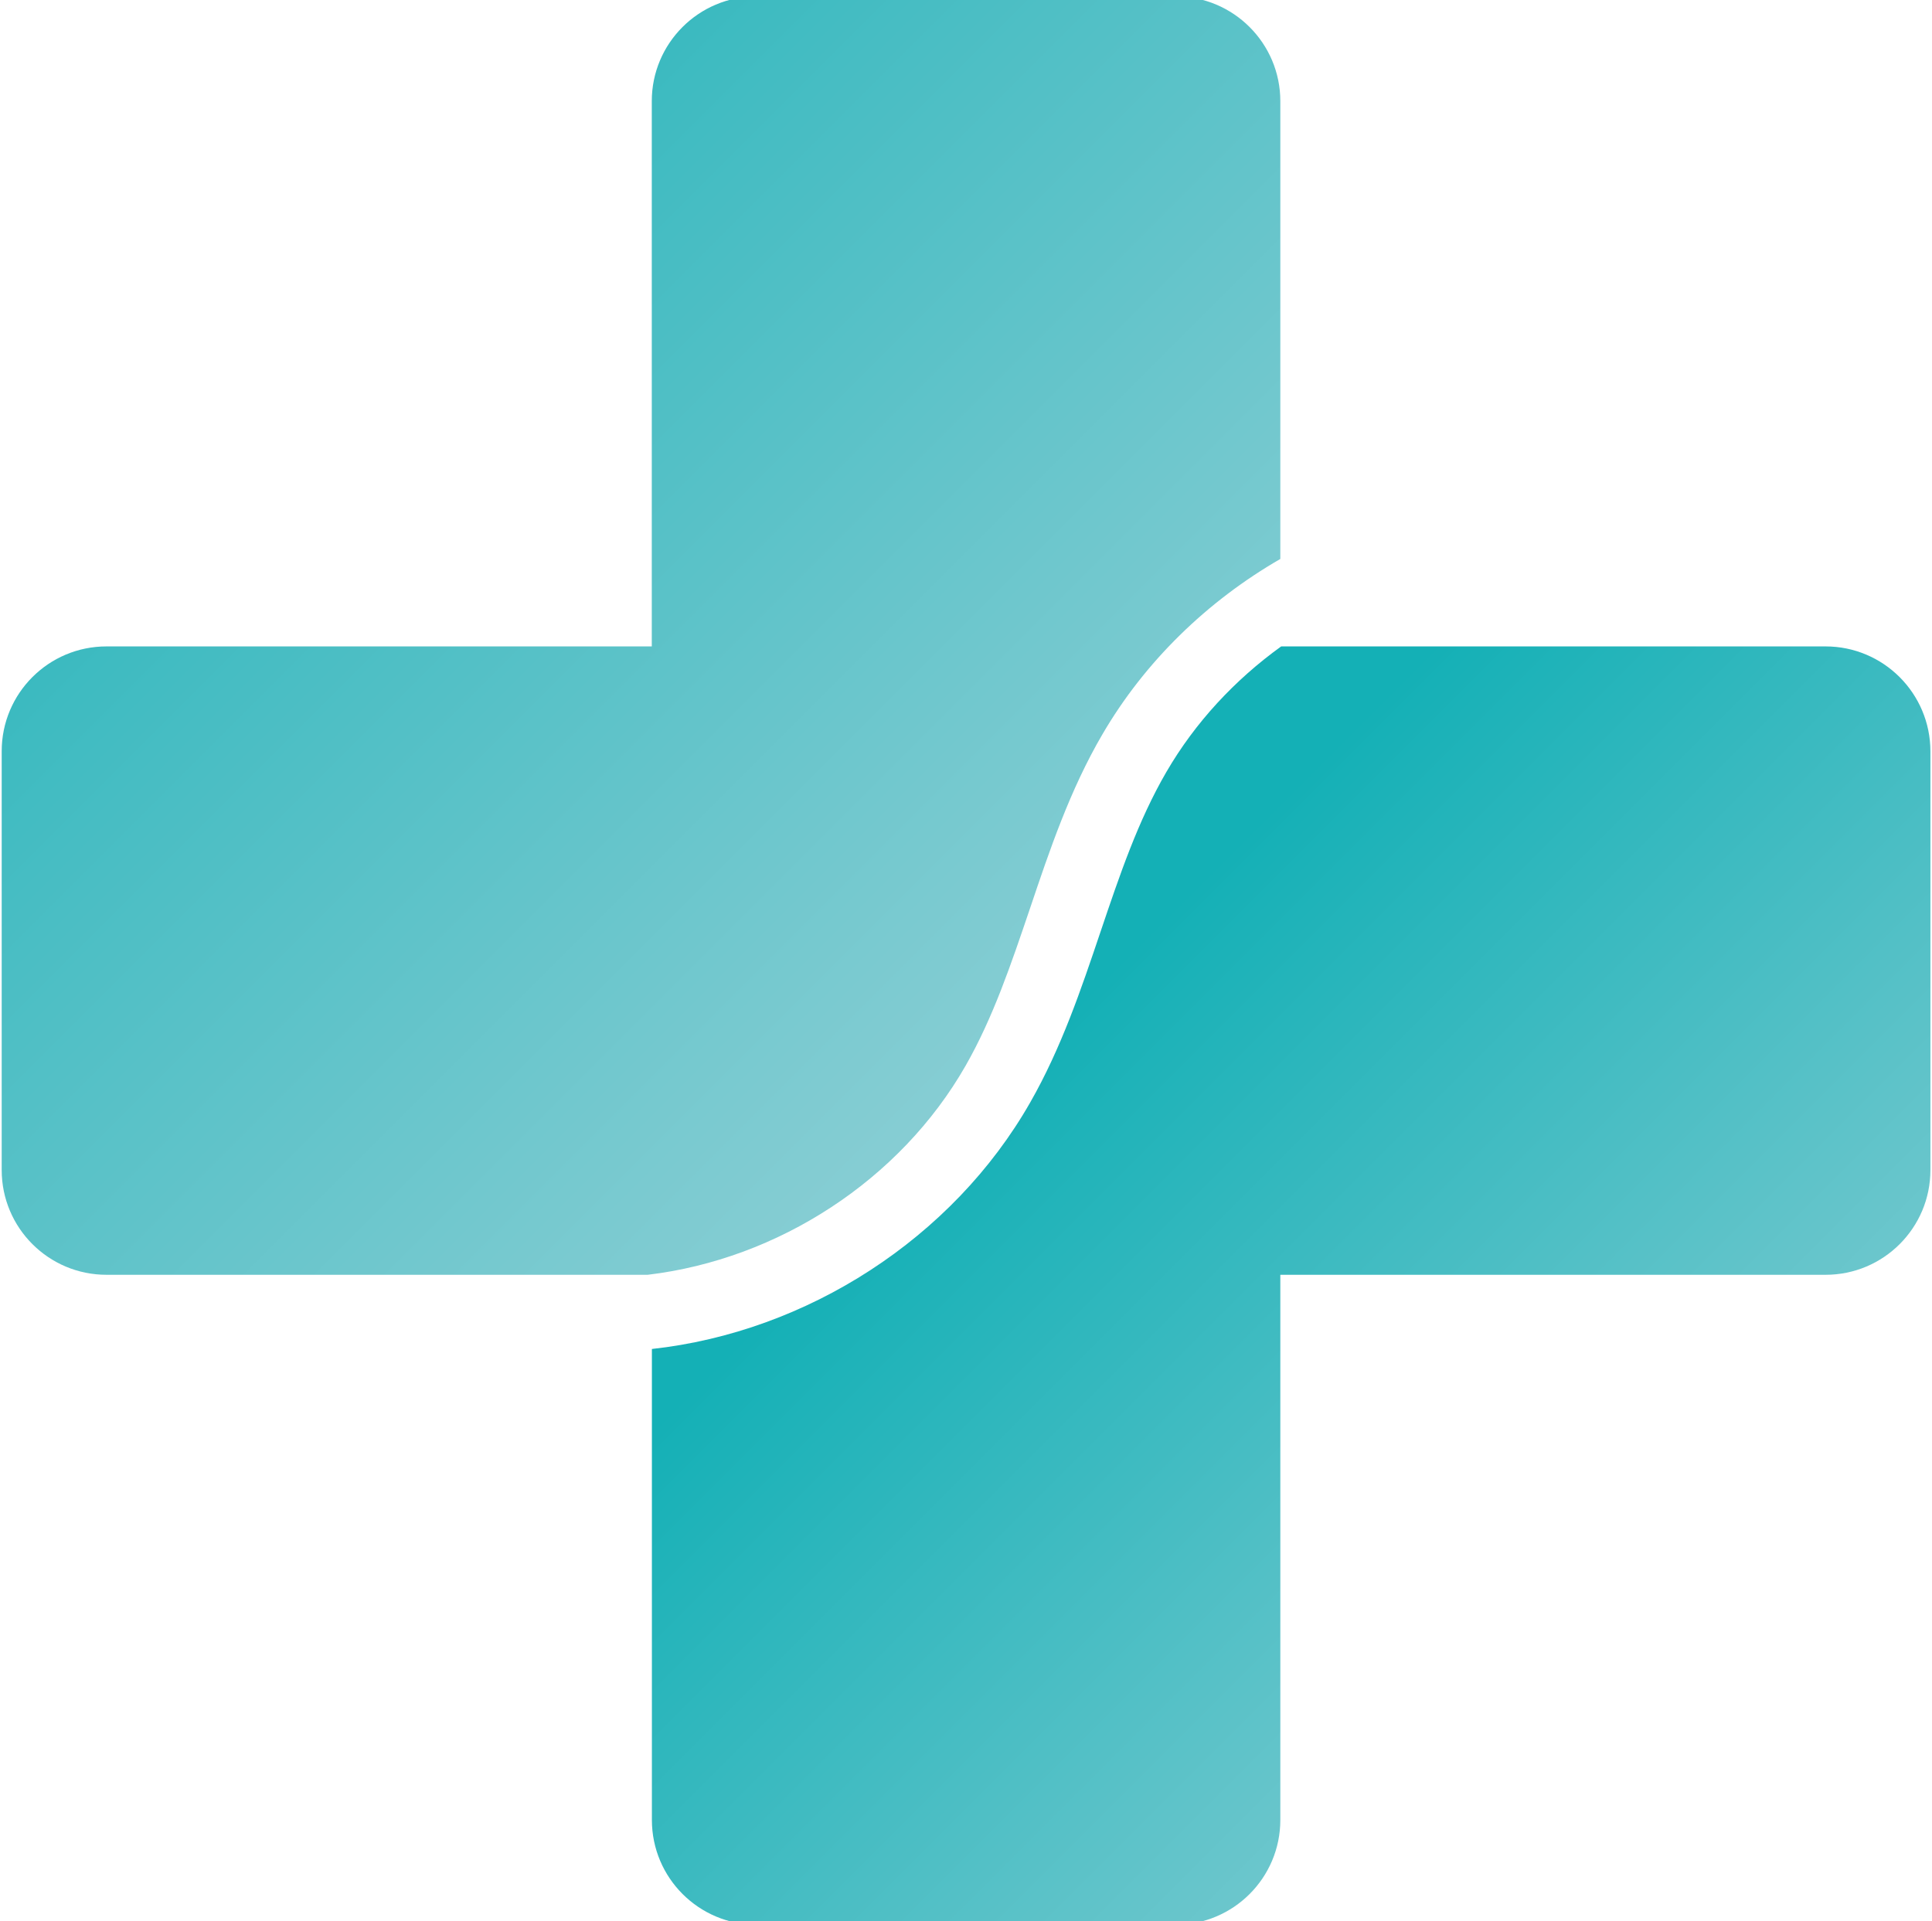 <?xml version="1.0" encoding="utf-8"?>
<!-- Generator: Adobe Illustrator 23.1.0, SVG Export Plug-In . SVG Version: 6.00 Build 0)  -->
<svg version="1.1" id="Слой_1" xmlns="http://www.w3.org/2000/svg" xmlns:xlink="http://www.w3.org/1999/xlink" x="0px" y="0px"
	 viewBox="0 0 182 181" style="enable-background:new 0 0 182 181;" xml:space="preserve">
<style type="text/css">
	.st0{fill:url(#SVGID_1_);}
	.st1{fill:url(#SVGID_2_);}
</style>
<g>
	<linearGradient id="SVGID_1_" gradientUnits="userSpaceOnUse" x1="0.744" y1="0.243" x2="117.994" y2="117.494">
		<stop  offset="0" style="stop-color:#14B0B6"/>
		<stop  offset="0.817" style="stop-color:#86CDD3"/>
	</linearGradient>
	<path class="st0" d="M90.97,100.39c2.59-4.54,4.27-9.53,6.06-14.81c1.85-5.49,3.76-11.16,6.81-16.38c4-6.87,9.89-12.57,16.77-16.54
		V9.53c0-5.45-4.42-9.87-9.87-9.87H71.27c-5.45,0-9.87,4.42-9.87,9.87V60.9H10.03c-5.45,0-9.87,4.42-9.87,9.87v39.46
		c0,5.45,4.42,9.87,9.87,9.87h50.98C73.31,118.64,84.82,111.17,90.97,100.39z"/>
	<linearGradient id="SVGID_2_" gradientUnits="userSpaceOnUse" x1="98.243" y1="97.744" x2="178.258" y2="177.758">
		<stop  offset="0" style="stop-color:#14B0B6"/>
		<stop  offset="0.817" style="stop-color:#86CDD3"/>
	</linearGradient>
	<path class="st1" d="M171.97,60.9h-51.28c-4.37,3.15-8.1,7.16-10.81,11.82c-2.68,4.61-4.4,9.71-6.22,15.1
		c-1.81,5.37-3.68,10.91-6.61,16.04c-7.3,12.8-21.02,21.63-35.64,23.23v44.37c0,5.45,4.42,9.87,9.87,9.87h39.46
		c5.45,0,9.87-4.42,9.87-9.87V120.1h51.37c5.45,0,9.87-4.42,9.87-9.87V70.77C181.84,65.32,177.42,60.9,171.97,60.9z"/>
</g>
</svg>
